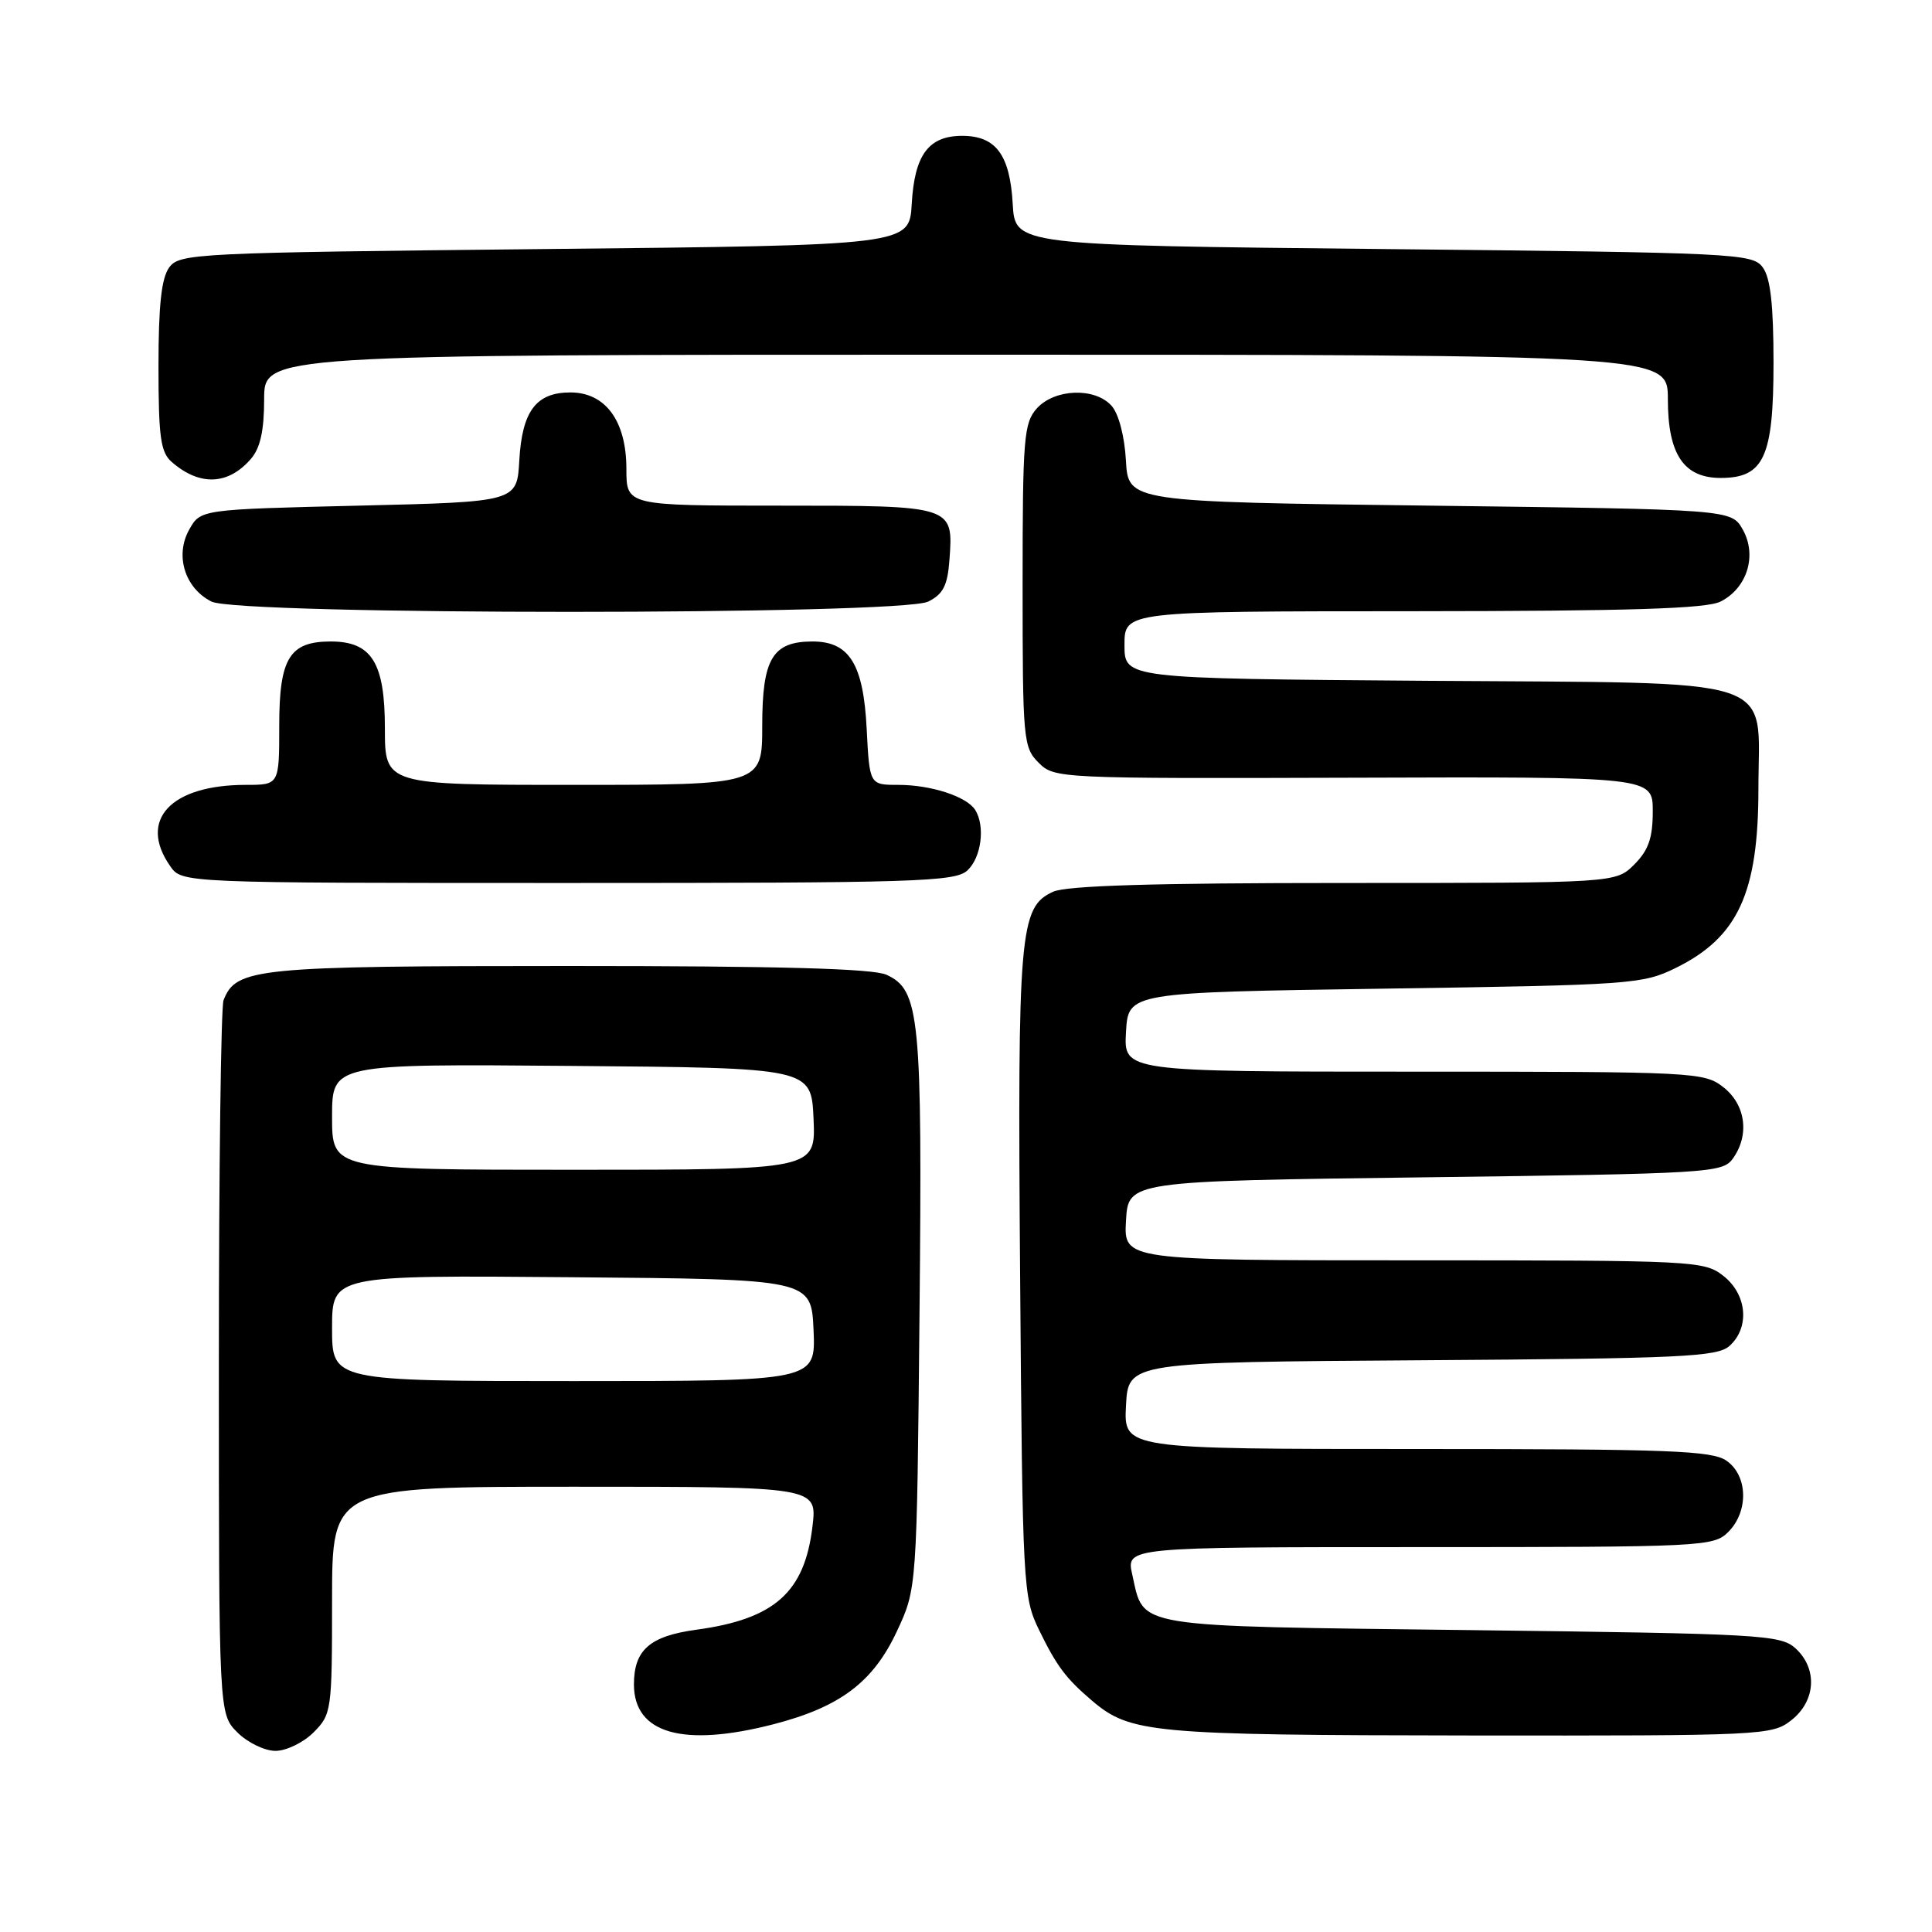 <?xml version="1.0" encoding="UTF-8" standalone="no"?>
<!DOCTYPE svg PUBLIC "-//W3C//DTD SVG 1.1//EN" "http://www.w3.org/Graphics/SVG/1.1/DTD/svg11.dtd" >
<svg xmlns="http://www.w3.org/2000/svg" xmlns:xlink="http://www.w3.org/1999/xlink" version="1.1" viewBox="0 0 256 256">
 <g >
 <path fill="currentColor"
d=" M 41.55 229.55 C 43.93 227.16 44.00 226.69 44.00 212.05 C 44.00 197.00 44.00 197.00 76.14 197.00 C 108.28 197.00 108.28 197.00 107.66 202.24 C 106.62 211.00 102.64 214.54 92.25 215.95 C 86.10 216.79 84.00 218.63 84.00 223.19 C 84.00 229.72 90.52 231.57 102.54 228.46 C 111.33 226.18 115.69 222.89 118.83 216.18 C 121.49 210.50 121.49 210.50 121.84 174.04 C 122.22 134.66 121.88 131.18 117.46 129.16 C 115.65 128.34 103.33 128.00 75.40 128.00 C 33.89 128.00 31.27 128.26 29.62 132.54 C 29.28 133.44 29.00 155.07 29.00 180.63 C 29.00 227.09 29.00 227.09 31.45 229.55 C 32.80 230.90 35.07 232.00 36.50 232.00 C 37.93 232.00 40.20 230.90 41.55 229.55 Z  M 237.37 227.93 C 240.62 225.37 240.86 221.09 237.90 218.40 C 235.92 216.62 233.32 216.47 194.93 216.00 C 149.57 215.44 151.64 215.79 150.03 208.64 C 149.21 205.00 149.21 205.00 188.11 205.00 C 225.67 205.00 227.07 204.93 229.00 203.00 C 231.72 200.28 231.61 195.54 228.78 193.56 C 226.86 192.21 221.25 192.00 187.73 192.00 C 148.90 192.00 148.90 192.00 149.20 186.25 C 149.50 180.50 149.50 180.50 188.43 180.24 C 222.91 180.01 227.58 179.79 229.18 178.33 C 231.88 175.89 231.49 171.53 228.37 169.07 C 225.80 167.06 224.66 167.00 187.31 167.00 C 148.90 167.00 148.90 167.00 149.20 161.75 C 149.50 156.50 149.50 156.50 188.83 156.00 C 226.30 155.52 228.23 155.41 229.58 153.56 C 231.85 150.45 231.34 146.41 228.37 144.07 C 225.80 142.06 224.66 142.00 187.31 142.00 C 148.90 142.00 148.90 142.00 149.20 136.75 C 149.50 131.50 149.50 131.50 183.50 131.00 C 216.20 130.52 217.67 130.41 222.06 128.25 C 230.30 124.19 233.00 118.32 233.00 104.46 C 233.00 89.34 236.75 90.56 189.09 90.21 C 149.00 89.91 149.00 89.91 149.00 85.46 C 149.00 81.00 149.00 81.00 187.25 80.99 C 215.95 80.97 226.12 80.66 227.98 79.71 C 231.51 77.93 232.85 73.60 230.93 70.18 C 229.42 67.50 229.42 67.50 189.46 67.00 C 149.50 66.50 149.50 66.50 149.19 61.01 C 149.01 57.78 148.22 54.80 147.28 53.76 C 145.07 51.31 139.77 51.50 137.40 54.10 C 135.66 56.04 135.50 57.97 135.50 77.58 C 135.50 98.00 135.59 99.04 137.62 101.06 C 139.70 103.15 140.26 103.17 179.37 103.05 C 219.00 102.92 219.00 102.92 219.00 107.50 C 219.00 111.04 218.44 112.65 216.55 114.55 C 214.09 117.00 214.09 117.00 178.09 117.00 C 152.83 117.00 141.33 117.35 139.54 118.16 C 135.10 120.19 134.82 123.36 135.17 169.00 C 135.49 210.36 135.56 211.62 137.69 216.00 C 140.02 220.78 141.23 222.39 144.70 225.35 C 149.76 229.65 152.55 229.91 194.62 229.96 C 233.72 230.00 234.80 229.95 237.37 227.93 Z  M 128.17 115.35 C 130.03 113.66 130.58 109.46 129.21 107.31 C 128.09 105.54 123.36 104.00 119.04 104.00 C 115.22 104.00 115.22 104.00 114.84 96.59 C 114.41 88.00 112.55 85.00 107.67 85.00 C 102.36 85.00 101.00 87.28 101.00 96.15 C 101.00 104.00 101.00 104.00 76.00 104.00 C 51.00 104.00 51.00 104.00 51.00 96.50 C 51.00 87.81 49.25 85.00 43.83 85.00 C 38.36 85.00 37.00 87.22 37.00 96.15 C 37.00 104.00 37.00 104.00 32.57 104.00 C 22.61 104.00 18.27 108.66 22.56 114.78 C 24.11 117.00 24.11 117.00 75.23 117.00 C 121.39 117.00 126.52 116.84 128.17 115.35 Z  M 123.00 79.71 C 124.99 78.71 125.56 77.57 125.81 74.15 C 126.33 66.99 126.35 67.00 103.38 67.00 C 83.00 67.00 83.00 67.00 83.00 62.13 C 83.00 55.78 80.23 52.00 75.58 52.00 C 71.04 52.00 69.18 54.47 68.81 61.01 C 68.50 66.50 68.50 66.50 47.54 67.00 C 26.57 67.50 26.57 67.50 25.07 70.18 C 23.15 73.60 24.49 77.93 28.02 79.71 C 31.60 81.53 119.39 81.53 123.00 79.71 Z  M 33.25 60.80 C 34.49 59.37 35.00 57.06 35.00 52.89 C 35.00 47.00 35.00 47.00 128.00 47.00 C 221.00 47.00 221.00 47.00 221.00 52.89 C 221.00 60.20 223.10 63.33 228.00 63.33 C 233.73 63.33 235.00 60.56 235.00 48.08 C 235.00 40.42 234.60 36.83 233.58 35.44 C 232.22 33.58 230.21 33.48 183.33 33.00 C 134.50 32.50 134.50 32.50 134.19 27.01 C 133.82 20.51 131.96 18.00 127.50 18.00 C 123.04 18.00 121.18 20.51 120.81 27.01 C 120.50 32.50 120.50 32.50 72.17 33.00 C 25.79 33.48 23.78 33.58 22.42 35.44 C 21.39 36.84 21.00 40.48 21.00 48.54 C 21.00 57.91 21.28 59.93 22.75 61.21 C 26.45 64.44 30.24 64.29 33.25 60.80 Z  M 44.00 175.99 C 44.00 168.97 44.00 168.97 75.75 169.24 C 107.50 169.50 107.50 169.50 107.80 176.25 C 108.09 183.00 108.09 183.00 76.05 183.00 C 44.00 183.00 44.00 183.00 44.00 175.99 Z  M 44.00 147.99 C 44.00 140.97 44.00 140.97 75.75 141.24 C 107.50 141.50 107.50 141.50 107.80 148.25 C 108.09 155.00 108.09 155.00 76.05 155.00 C 44.00 155.00 44.00 155.00 44.00 147.99 Z "/>
</g>
</svg>